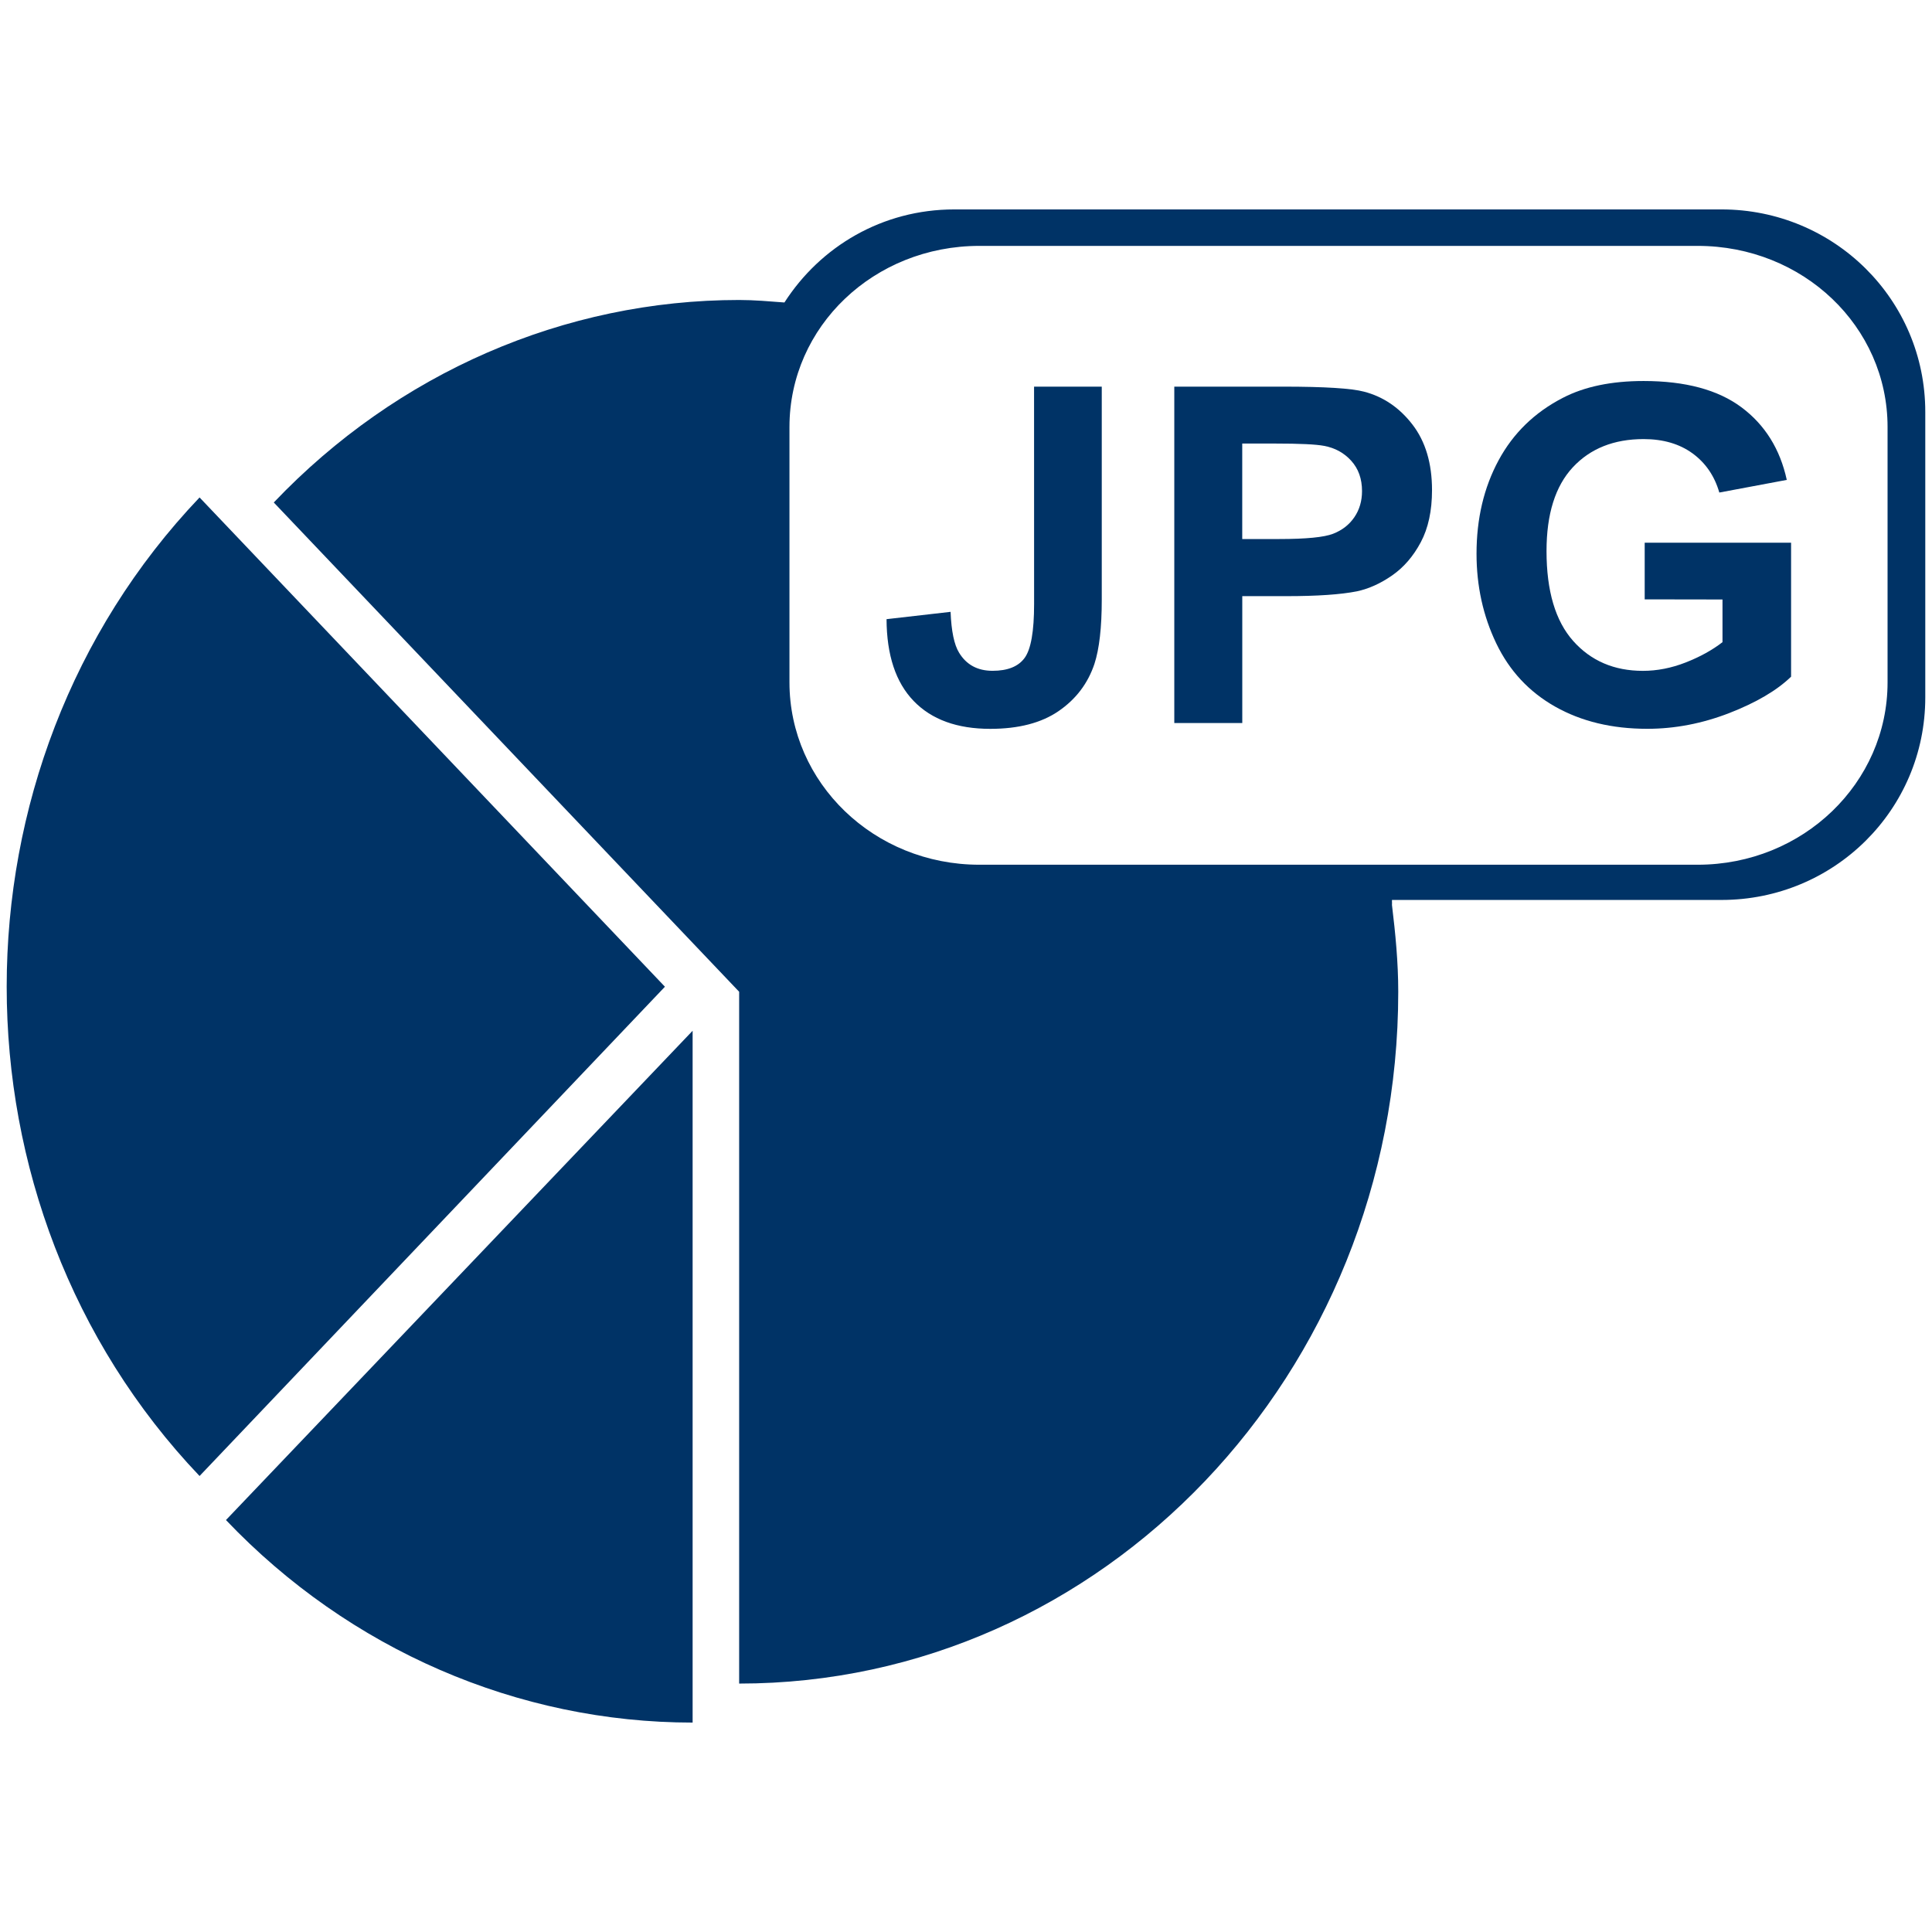 <?xml version="1.0" encoding="UTF-8" standalone="no"?>
<!-- Generator: Adobe Illustrator 15.0.0, SVG Export Plug-In . SVG Version: 6.00 Build 0)  -->

<svg
   xmlns:dc="http://purl.org/dc/elements/1.1/"
   xmlns:cc="http://creativecommons.org/ns#"
   xmlns:rdf="http://www.w3.org/1999/02/22-rdf-syntax-ns#"
   xmlns:svg="http://www.w3.org/2000/svg"
   xmlns="http://www.w3.org/2000/svg"
   xmlns:sodipodi="http://sodipodi.sourceforge.net/DTD/sodipodi-0.dtd"
   xmlns:inkscape="http://www.inkscape.org/namespaces/inkscape"
   version="1.1"
   id="Layer_1"
   x="0px"
   y="0px"
   width="48px"
   height="48px"
   viewBox="0 0 48 48"
   enable-background="new 0 0 48 48"
   xml:space="preserve"
   inkscape:version="0.48.2 r9819"
   sodipodi:docname="graph_pie.svg"><defs
   id="defs3801" /><sodipodi:namedview
   pagecolor="#ffffff"
   bordercolor="#666666"
   borderopacity="1"
   objecttolerance="10"
   gridtolerance="10"
   guidetolerance="10"
   inkscape:pageopacity="0"
   inkscape:pageshadow="2"
   inkscape:window-width="1021"
   inkscape:window-height="993"
   id="namedview3799"
   showgrid="false"
   inkscape:zoom="4.9166667"
   inkscape:cx="-6.1016949"
   inkscape:cy="24"
   inkscape:window-x="22"
   inkscape:window-y="-1"
   inkscape:window-maximized="0"
   inkscape:current-layer="Layer_1" />

<g
   style="display:inline"
   id="g8842"
   transform="translate(-712.698,-640.203)"><path
     style="fill:#003366;fill-opacity:1;stroke:none;display:inline"
     d="m 736.406,645.406 c -1.787,0 -3.326,0.922 -4.219,2.312 -0.371,-0.028 -0.749,-0.062 -1.125,-0.062 -4.339,0 -8.494,1.808 -11.562,5.031 l 11.562,12.156 0,17.188 c 9.036,0 16.375,-7.695 16.375,-17.188 0,-0.734 -0.07,-1.447 -0.156,-2.156 0,-0.033 0.004,-0.062 0,-0.094 -10e-4,-0.011 0.002,-0.021 0,-0.031 l 8.188,0 c 2.794,0 5.062,-2.237 5.062,-5.031 l 0,-7.094 c 0,-2.794 -2.269,-5.031 -5.062,-5.031 l -19.062,0 z m 0.625,0.906 17.844,0 c 2.619,0 4.719,2.002 4.719,4.5 l 0,6.344 c 0,2.498 -2.1,4.531 -4.719,4.531 l -17.844,0 c -2.619,0 -4.719,-2.034 -4.719,-4.531 l 0,-6.344 c 0,-2.498 2.1,-4.5 4.719,-4.5 z m -19.375,6.25 c -6.389,6.712 -6.389,17.6 0,24.312 l 11.562,-12.156 -11.562,-12.156 z m 12.25,13.25 -11.594,12.156 C 721.381,681.192 725.567,683 729.906,683 l 0,-17.188 z"
     id="path8832"
     inkscape:connector-curvature="0" /><g
     id="g8834"
     transform="translate(532.255,75.013)"><path
       inkscape:connector-curvature="0"
       d="m 206.134,574.797 1.682,0 0,5.291 c 0,0.692 -0.061,1.224 -0.182,1.596 -0.163,0.487 -0.46,0.877 -0.889,1.172 -0.429,0.295 -0.996,0.442 -1.699,0.442 -0.825,0 -1.459,-0.231 -1.904,-0.693 -0.445,-0.462 -0.669,-1.139 -0.673,-2.032 l 1.591,-0.182 c 0.019,0.479 0.089,0.817 0.211,1.015 0.182,0.3 0.46,0.45 0.832,0.45 0.376,3e-5 0.642,-0.107 0.798,-0.322 0.156,-0.215 0.234,-0.66 0.234,-1.337 z"
       style="font-size:4.348px;font-style:normal;font-weight:bold;line-height:125%;letter-spacing:0px;word-spacing:0px;fill:#003366;fill-opacity:1;stroke:none;font-family:Sans;-inkscape-font-specification:Sans Bold"
       id="path8836" /><path
       inkscape:connector-curvature="0"
       d="m 209.618,583.154 0,-8.358 2.708,0 c 1.026,0 1.695,0.042 2.007,0.125 0.479,0.125 0.88,0.398 1.203,0.818 0.323,0.42 0.485,0.963 0.485,1.628 -1e-5,0.513 -0.093,0.944 -0.279,1.294 -0.186,0.35 -0.423,0.624 -0.71,0.824 -0.287,0.2 -0.579,0.332 -0.875,0.396 -0.403,0.08 -0.986,0.12 -1.75,0.12 l -1.1,0 0,3.153 z m 1.688,-6.944 0,2.372 0.924,0 c 0.665,3e-5 1.11,-0.044 1.334,-0.131 0.224,-0.087 0.4,-0.224 0.527,-0.41 0.127,-0.186 0.191,-0.403 0.191,-0.65 -10e-6,-0.304 -0.089,-0.555 -0.268,-0.753 -0.179,-0.198 -0.405,-0.321 -0.678,-0.371 -0.201,-0.038 -0.606,-0.057 -1.214,-0.057 z"
       style="font-size:4.348px;font-style:normal;font-weight:bold;line-height:125%;letter-spacing:0px;word-spacing:0px;fill:#003366;fill-opacity:1;stroke:none;font-family:Sans;-inkscape-font-specification:Sans Bold"
       id="path8838" /><path
       inkscape:connector-curvature="0"
       d="m 221.305,580.081 0,-1.408 3.637,0 0,3.329 c -0.353,0.342 -0.866,0.643 -1.536,0.904 -0.671,0.26 -1.35,0.391 -2.038,0.391 -0.874,0 -1.636,-0.183 -2.286,-0.55 -0.65,-0.367 -1.138,-0.891 -1.465,-1.573 -0.327,-0.682 -0.49,-1.424 -0.49,-2.226 0,-0.87 0.182,-1.644 0.547,-2.32 0.365,-0.677 0.899,-1.195 1.602,-1.556 0.536,-0.277 1.203,-0.416 2.001,-0.416 1.038,0 1.848,0.218 2.432,0.653 0.583,0.435 0.959,1.037 1.126,1.804 l -1.676,0.314 c -0.118,-0.41 -0.339,-0.734 -0.664,-0.972 -0.325,-0.237 -0.731,-0.356 -1.217,-0.356 -0.737,0 -1.324,0.234 -1.759,0.701 -0.435,0.468 -0.653,1.161 -0.653,2.081 0,0.992 0.221,1.736 0.661,2.232 0.441,0.496 1.019,0.744 1.733,0.744 0.353,3e-5 0.708,-0.069 1.063,-0.208 0.355,-0.139 0.66,-0.307 0.915,-0.505 l 0,-1.06 z"
       style="font-size:4.348px;font-style:normal;font-weight:bold;line-height:125%;letter-spacing:0px;word-spacing:0px;fill:#003366;fill-opacity:1;stroke:none;font-family:Sans;-inkscape-font-specification:Sans Bold"
       id="path8840" /></g></g></svg>